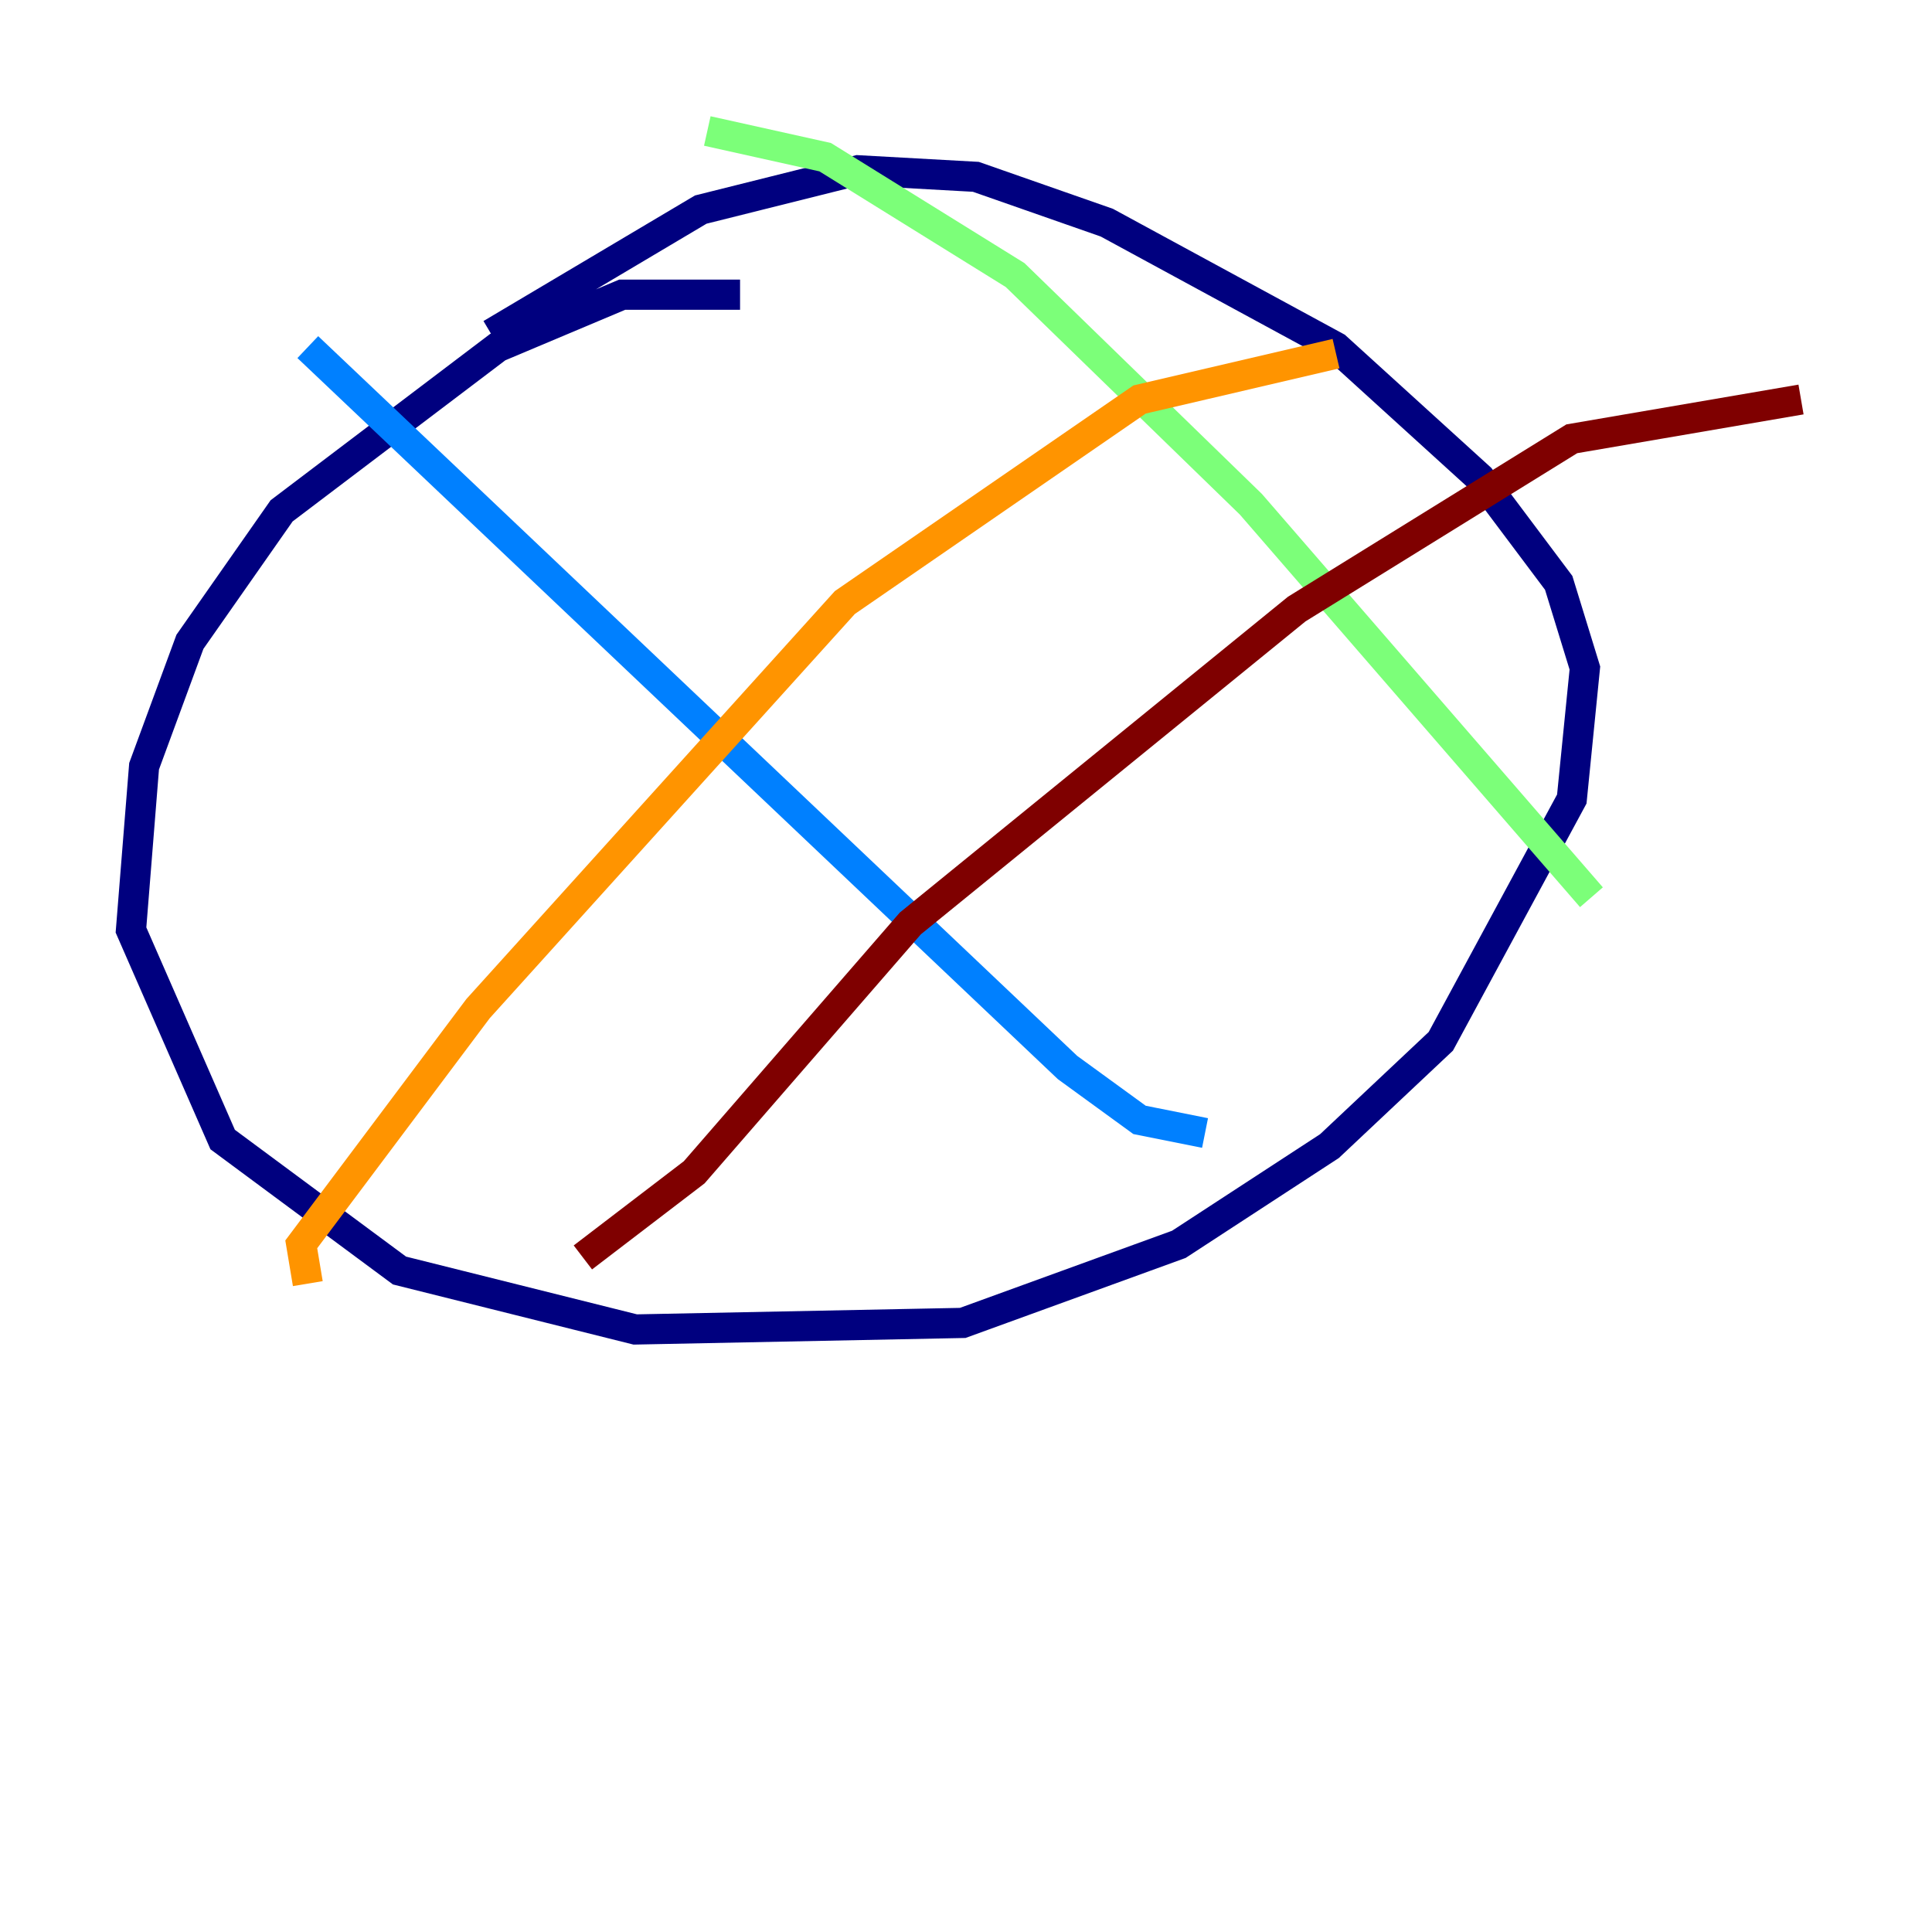<?xml version="1.0" encoding="utf-8" ?>
<svg baseProfile="tiny" height="128" version="1.2" viewBox="0,0,128,128" width="128" xmlns="http://www.w3.org/2000/svg" xmlns:ev="http://www.w3.org/2001/xml-events" xmlns:xlink="http://www.w3.org/1999/xlink"><defs /><polyline fill="none" points="49.031,19.525 41.22,19.525 32.976,22.997 18.658,33.844 12.583,42.522 9.546,50.766 8.678,61.614 14.752,75.498 26.468,84.176 42.088,88.081 63.783,87.647 78.102,82.441 88.081,75.932 95.458,68.99 104.136,52.936 105.003,44.258 103.268,38.617 98.061,31.675 88.515,22.997 73.329,14.752 64.651,11.715 56.841,11.281 46.427,13.885 32.542,22.129" stroke="#00007f" stroke-width="2" /><polyline fill="none" points="20.393,22.997 70.725,70.725 75.498,74.197 79.837,75.064" stroke="#0080ff" stroke-width="2" /><polyline fill="none" points="46.861,8.678 54.671,10.414 67.254,18.224 82.875,33.41 105.437,59.444" stroke="#7cff79" stroke-width="2" /><polyline fill="none" points="20.393,85.044 19.959,82.441 31.675,66.82 55.973,39.919 75.498,26.468 88.515,23.43" stroke="#ff9400" stroke-width="2" /><polyline fill="none" points="38.617,83.308 45.993,77.668 60.312,61.18 85.912,40.352 104.136,29.071 119.322,26.468" stroke="#7f0000" stroke-width="2" /></svg>
